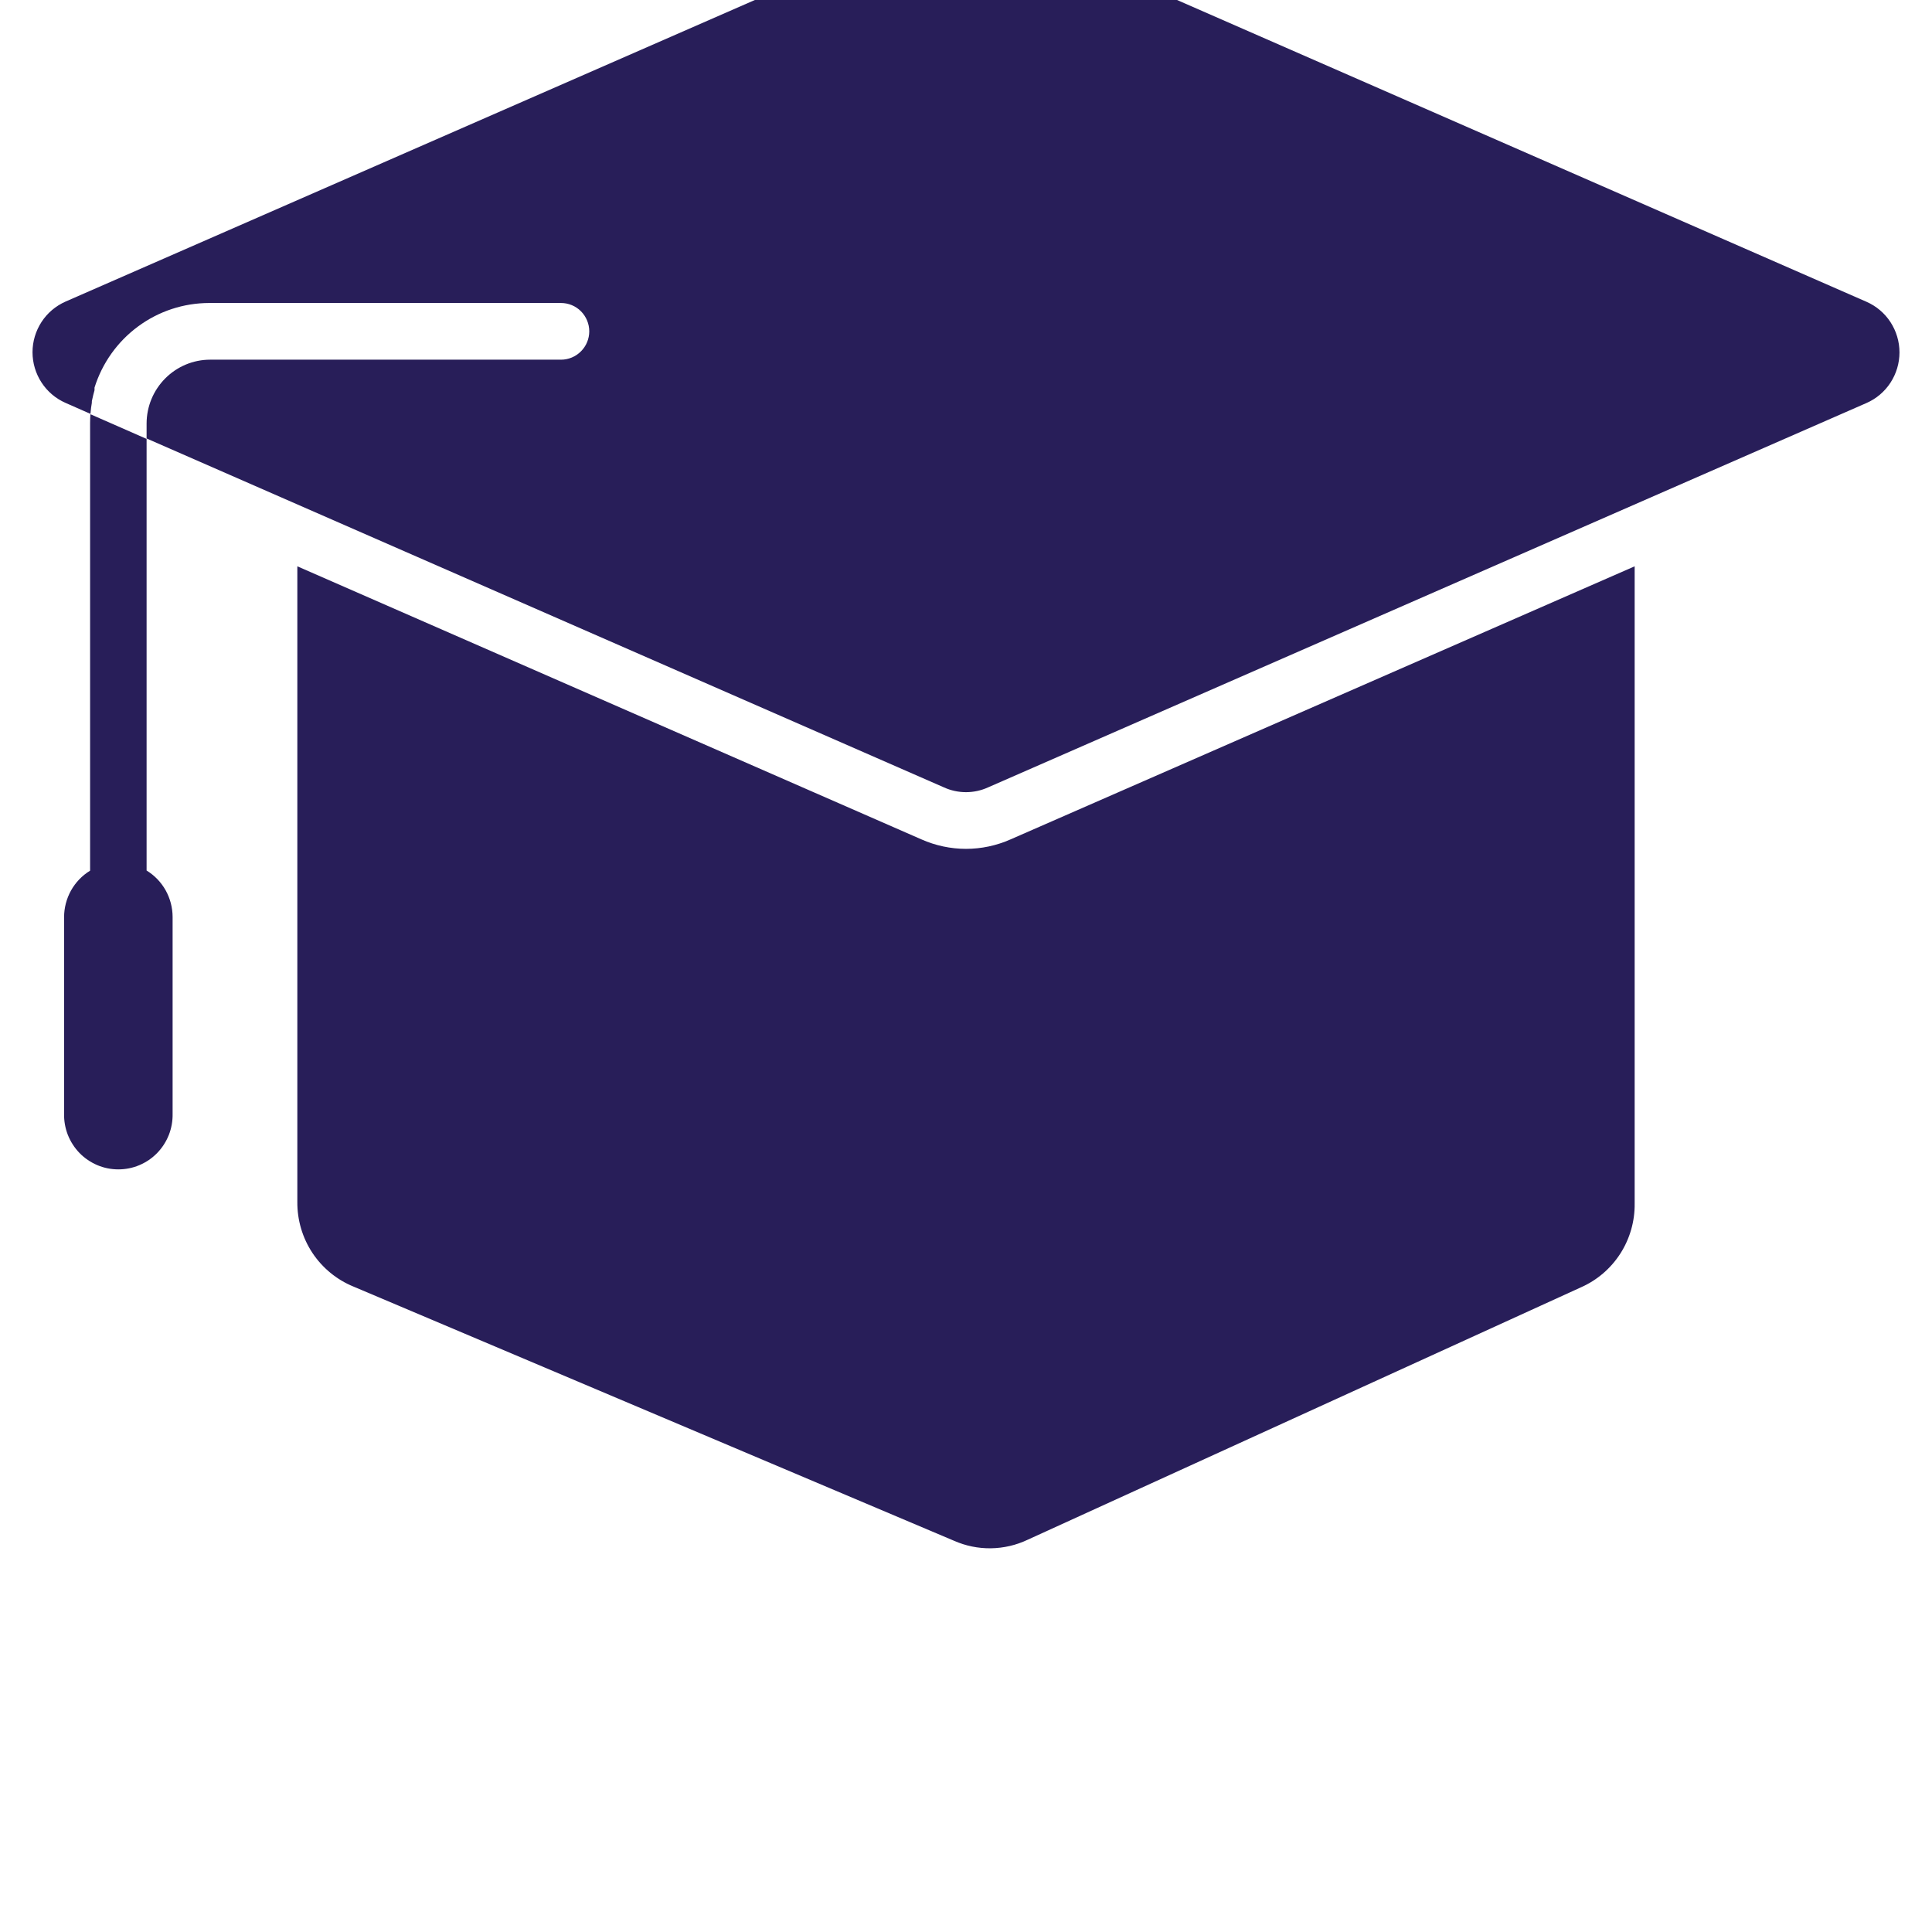 <svg width="100" height="100" viewBox="0 5 41 36" fill="none" xmlns="http://www.w3.org/2000/svg">
<path id="Vector" fill-rule="evenodd" clip-rule="evenodd" d="M34.69 14.518V28.04C34.695 28.416 34.589 28.786 34.386 29.103C34.183 29.419 33.892 29.669 33.548 29.82L21.808 35.176C21.564 35.292 21.299 35.353 21.029 35.357C20.759 35.361 20.492 35.306 20.245 35.197L7.501 29.803C7.146 29.658 6.842 29.408 6.629 29.087C6.417 28.766 6.306 28.388 6.31 28.002V14.518L19.554 20.313C19.852 20.445 20.174 20.514 20.5 20.514C20.826 20.514 21.148 20.445 21.446 20.313L34.69 14.518ZM3.111 20.977V11.805L20.033 19.21C20.18 19.277 20.339 19.311 20.5 19.311C20.661 19.311 20.82 19.277 20.967 19.21L39.609 11.053C39.817 10.962 39.995 10.812 40.119 10.621C40.243 10.43 40.31 10.207 40.31 9.979C40.31 9.75 40.243 9.527 40.119 9.336C39.995 9.145 39.817 8.995 39.609 8.904L20.967 0.744C20.82 0.677 20.661 0.643 20.5 0.643C20.339 0.643 20.18 0.677 20.033 0.744L1.391 8.9C1.183 8.992 1.005 9.142 0.881 9.333C0.757 9.524 0.69 9.747 0.69 9.975C0.69 10.203 0.757 10.427 0.881 10.617C1.005 10.808 1.183 10.959 1.391 11.05L1.92 11.283C1.915 11.347 1.912 11.411 1.912 11.476V20.977C1.743 21.08 1.604 21.225 1.507 21.398C1.411 21.571 1.36 21.766 1.36 21.965V26.135C1.357 26.289 1.384 26.442 1.44 26.585C1.497 26.728 1.581 26.859 1.688 26.969C1.795 27.079 1.924 27.166 2.065 27.226C2.206 27.286 2.358 27.316 2.512 27.316C2.665 27.316 2.817 27.286 2.958 27.226C3.1 27.166 3.228 27.079 3.335 26.969C3.442 26.859 3.526 26.728 3.583 26.585C3.639 26.442 3.666 26.289 3.663 26.135V21.962C3.663 21.763 3.612 21.568 3.516 21.395C3.419 21.222 3.28 21.077 3.111 20.974V20.977ZM1.922 11.256C1.928 11.186 1.937 11.116 1.949 11.048V11.033V11.028V11.023L1.951 11.007V11.003L1.955 10.988C1.969 10.918 1.987 10.849 2.006 10.781V10.738V10.735V10.73V10.725C2.169 10.205 2.492 9.751 2.93 9.428C3.367 9.105 3.895 8.931 4.438 8.93H11.905C12.064 8.93 12.217 8.993 12.329 9.106C12.441 9.219 12.505 9.372 12.505 9.531C12.505 9.691 12.441 9.844 12.329 9.956C12.217 10.069 12.064 10.133 11.905 10.133H4.459C4.102 10.133 3.76 10.276 3.507 10.53C3.254 10.784 3.112 11.127 3.111 11.486V11.814L1.92 11.291L1.922 11.256Z" fill="#281E59"/>
</svg>
